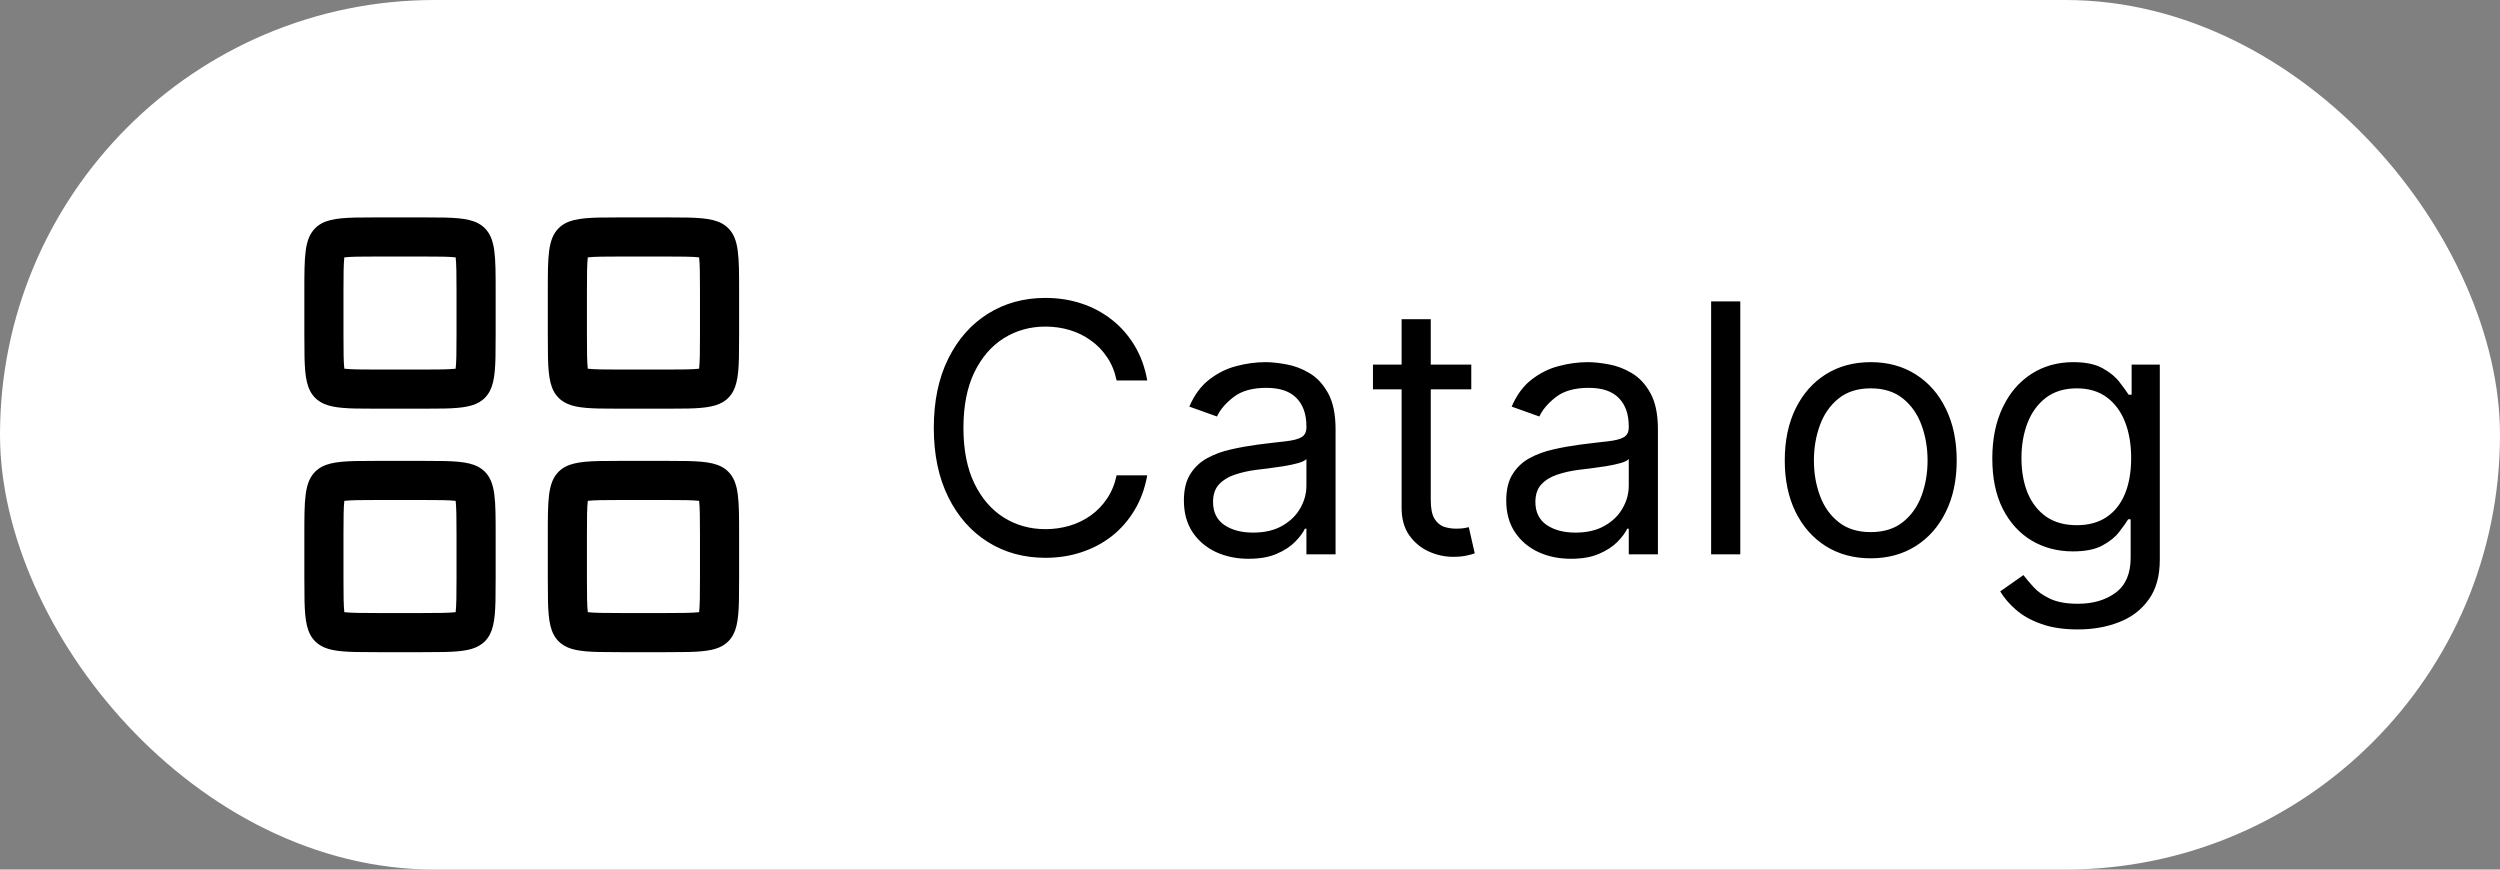 <svg width="115" height="40" viewBox="0 0 115 40" fill="none" xmlns="http://www.w3.org/2000/svg">
<rect x="0" y="0" width="115" height="40" fill="#808080" stroke="none"/>
<rect width="115" height="40" rx="20" fill="white"/>
<path d="M20.46 21.208C21.385 21.231 21.928 21.325 22.302 21.698C22.8 22.196 22.8 22.998 22.8 24.601V26.601L22.792 27.66C22.769 28.585 22.675 29.129 22.302 29.502L22.205 29.59C21.835 29.891 21.308 29.971 20.46 29.992L19.4 30H17.4L16.341 29.992C15.493 29.971 14.964 29.891 14.595 29.59L14.498 29.502C14.125 29.129 14.031 28.585 14.008 27.66L14 26.601V24.601C14 22.998 14 22.196 14.498 21.698C14.871 21.325 15.416 21.231 16.341 21.208L17.4 21.2H19.4L20.46 21.208ZM31.659 21.208C32.584 21.231 33.128 21.325 33.501 21.698C33.999 22.196 33.999 22.998 33.999 24.601V26.601L33.991 27.66C33.968 28.585 33.874 29.129 33.501 29.502L33.404 29.59C33.035 29.891 32.507 29.971 31.659 29.992L30.6 30H28.6L27.54 29.992C26.692 29.971 26.164 29.891 25.794 29.59L25.697 29.502C25.324 29.129 25.23 28.585 25.207 27.66L25.199 26.601V24.601C25.199 22.998 25.199 22.196 25.697 21.698C26.071 21.325 26.615 21.231 27.54 21.208L28.6 21.2H30.6L31.659 21.208ZM28.6 23C27.804 23 27.351 23.004 27.038 23.039C27.003 23.352 26.999 23.805 26.999 24.601V26.601C26.999 27.395 27.003 27.847 27.038 28.16C27.351 28.195 27.803 28.2 28.6 28.2H30.6C31.395 28.2 31.846 28.195 32.159 28.16C32.194 27.847 32.199 27.395 32.199 26.601V24.601C32.199 23.804 32.194 23.352 32.159 23.039C31.846 23.004 31.394 23 30.6 23H28.6ZM17.4 23C16.604 23 16.152 23.004 15.839 23.039C15.804 23.352 15.8 23.805 15.8 24.601V26.601C15.8 27.395 15.804 27.847 15.839 28.16C16.152 28.195 16.604 28.2 17.4 28.2H19.4C20.195 28.2 20.647 28.195 20.96 28.16C20.995 27.847 21 27.395 21 26.601V24.601C21 23.805 20.995 23.352 20.96 23.039C20.647 23.004 20.195 23 19.4 23H17.4ZM20.46 10.008C21.385 10.031 21.928 10.125 22.302 10.498C22.8 10.996 22.8 11.798 22.8 13.4V15.4L22.792 16.46C22.769 17.385 22.675 17.928 22.302 18.302L22.205 18.39C21.835 18.691 21.308 18.771 20.46 18.792L19.4 18.8H17.4L16.341 18.792C15.493 18.771 14.964 18.691 14.595 18.39L14.498 18.302C14.125 17.928 14.031 17.385 14.008 16.46L14 15.4V13.4C14 11.798 14 10.996 14.498 10.498C14.871 10.125 15.416 10.031 16.341 10.008L17.4 10H19.4L20.46 10.008ZM31.659 10.008C32.584 10.031 33.128 10.125 33.501 10.498C33.999 10.996 33.999 11.798 33.999 13.4V15.4L33.991 16.46C33.968 17.385 33.874 17.928 33.501 18.302L33.404 18.39C33.035 18.691 32.507 18.771 31.659 18.792L30.6 18.8H28.6L27.54 18.792C26.692 18.771 26.164 18.691 25.794 18.39L25.697 18.302C25.324 17.928 25.23 17.385 25.207 16.46L25.199 15.4V13.4C25.199 11.798 25.199 10.996 25.697 10.498C26.071 10.125 26.615 10.031 27.54 10.008L28.6 10H30.6L31.659 10.008ZM17.4 11.8C16.604 11.8 16.152 11.804 15.839 11.839C15.804 12.152 15.8 12.604 15.8 13.4V15.4C15.8 16.195 15.804 16.647 15.839 16.96C16.152 16.995 16.604 17 17.4 17H19.4C20.195 17 20.647 16.995 20.96 16.96C20.995 16.647 21 16.195 21 15.4V13.4C21 12.604 20.995 12.152 20.96 11.839C20.647 11.804 20.195 11.8 19.4 11.8H17.4ZM28.6 11.8C27.804 11.8 27.351 11.804 27.038 11.839C27.003 12.152 26.999 12.604 26.999 13.4V15.4C26.999 16.195 27.003 16.647 27.038 16.96C27.351 16.995 27.803 17 28.6 17H30.6C31.395 17 31.846 16.995 32.159 16.96C32.194 16.647 32.199 16.195 32.199 15.4V13.4C32.199 12.604 32.194 12.152 32.159 11.839C31.846 11.804 31.394 11.8 30.6 11.8H28.6Z" fill="black"/>
<path d="M52.773 17.5H51.364C51.28 17.095 51.135 16.739 50.926 16.432C50.722 16.125 50.472 15.867 50.176 15.659C49.885 15.447 49.561 15.288 49.205 15.182C48.849 15.076 48.477 15.023 48.091 15.023C47.386 15.023 46.748 15.201 46.176 15.557C45.608 15.913 45.155 16.438 44.818 17.131C44.485 17.824 44.318 18.674 44.318 19.682C44.318 20.689 44.485 21.54 44.818 22.233C45.155 22.926 45.608 23.451 46.176 23.807C46.748 24.163 47.386 24.341 48.091 24.341C48.477 24.341 48.849 24.288 49.205 24.182C49.561 24.076 49.885 23.919 50.176 23.71C50.472 23.498 50.722 23.239 50.926 22.932C51.135 22.621 51.28 22.265 51.364 21.864H52.773C52.667 22.458 52.474 22.991 52.193 23.46C51.913 23.93 51.564 24.329 51.148 24.659C50.731 24.985 50.263 25.233 49.744 25.403C49.229 25.574 48.678 25.659 48.091 25.659C47.099 25.659 46.216 25.417 45.443 24.932C44.67 24.447 44.062 23.758 43.619 22.864C43.176 21.97 42.955 20.909 42.955 19.682C42.955 18.454 43.176 17.394 43.619 16.5C44.062 15.606 44.67 14.917 45.443 14.432C46.216 13.947 47.099 13.704 48.091 13.704C48.678 13.704 49.229 13.79 49.744 13.96C50.263 14.131 50.731 14.381 51.148 14.71C51.564 15.036 51.913 15.434 52.193 15.903C52.474 16.369 52.667 16.901 52.773 17.5ZM57.436 25.704C56.883 25.704 56.381 25.6 55.93 25.392C55.48 25.18 55.122 24.875 54.856 24.477C54.591 24.076 54.459 23.591 54.459 23.023C54.459 22.523 54.557 22.117 54.754 21.807C54.951 21.492 55.215 21.246 55.544 21.068C55.874 20.89 56.237 20.758 56.635 20.671C57.036 20.579 57.44 20.508 57.845 20.454C58.376 20.386 58.805 20.335 59.135 20.301C59.468 20.263 59.711 20.201 59.862 20.114C60.017 20.026 60.095 19.875 60.095 19.659V19.614C60.095 19.053 59.942 18.617 59.635 18.307C59.332 17.996 58.872 17.841 58.254 17.841C57.614 17.841 57.112 17.981 56.749 18.261C56.385 18.542 56.129 18.841 55.981 19.159L54.709 18.704C54.936 18.174 55.239 17.761 55.618 17.466C56.001 17.167 56.417 16.958 56.868 16.841C57.322 16.72 57.769 16.659 58.209 16.659C58.489 16.659 58.811 16.693 59.175 16.761C59.542 16.826 59.896 16.96 60.237 17.165C60.582 17.369 60.868 17.678 61.095 18.091C61.322 18.504 61.436 19.057 61.436 19.75V25.5H60.095V24.318H60.027C59.936 24.508 59.785 24.71 59.572 24.926C59.36 25.142 59.078 25.326 58.726 25.477C58.374 25.629 57.944 25.704 57.436 25.704ZM57.641 24.5C58.171 24.5 58.618 24.396 58.981 24.188C59.349 23.979 59.626 23.71 59.811 23.381C60.001 23.051 60.095 22.704 60.095 22.341V21.114C60.038 21.182 59.913 21.244 59.72 21.301C59.531 21.354 59.311 21.401 59.061 21.443C58.815 21.481 58.574 21.515 58.34 21.546C58.108 21.572 57.921 21.595 57.777 21.614C57.428 21.659 57.103 21.733 56.8 21.835C56.501 21.934 56.258 22.083 56.072 22.284C55.891 22.481 55.8 22.75 55.8 23.091C55.8 23.557 55.972 23.909 56.317 24.148C56.665 24.383 57.106 24.5 57.641 24.5ZM67.679 16.773V17.909H63.156V16.773H67.679ZM64.474 14.682H65.815V23C65.815 23.379 65.87 23.663 65.98 23.852C66.094 24.038 66.238 24.163 66.412 24.227C66.59 24.288 66.778 24.318 66.974 24.318C67.122 24.318 67.243 24.311 67.338 24.296C67.433 24.276 67.508 24.261 67.565 24.25L67.838 25.454C67.747 25.489 67.62 25.523 67.457 25.557C67.294 25.595 67.088 25.614 66.838 25.614C66.459 25.614 66.088 25.532 65.724 25.369C65.365 25.206 65.065 24.958 64.827 24.625C64.592 24.292 64.474 23.871 64.474 23.364V14.682ZM72.264 25.704C71.711 25.704 71.209 25.6 70.758 25.392C70.308 25.18 69.95 24.875 69.685 24.477C69.419 24.076 69.287 23.591 69.287 23.023C69.287 22.523 69.385 22.117 69.582 21.807C69.779 21.492 70.043 21.246 70.372 21.068C70.702 20.89 71.065 20.758 71.463 20.671C71.865 20.579 72.268 20.508 72.673 20.454C73.204 20.386 73.633 20.335 73.963 20.301C74.296 20.263 74.539 20.201 74.69 20.114C74.846 20.026 74.923 19.875 74.923 19.659V19.614C74.923 19.053 74.77 18.617 74.463 18.307C74.16 17.996 73.7 17.841 73.082 17.841C72.442 17.841 71.94 17.981 71.577 18.261C71.213 18.542 70.957 18.841 70.81 19.159L69.537 18.704C69.764 18.174 70.067 17.761 70.446 17.466C70.829 17.167 71.245 16.958 71.696 16.841C72.151 16.72 72.597 16.659 73.037 16.659C73.317 16.659 73.639 16.693 74.003 16.761C74.37 16.826 74.724 16.96 75.065 17.165C75.41 17.369 75.696 17.678 75.923 18.091C76.151 18.504 76.264 19.057 76.264 19.75V25.5H74.923V24.318H74.855C74.764 24.508 74.613 24.71 74.401 24.926C74.188 25.142 73.906 25.326 73.554 25.477C73.202 25.629 72.772 25.704 72.264 25.704ZM72.469 24.5C72.999 24.5 73.446 24.396 73.81 24.188C74.177 23.979 74.454 23.71 74.639 23.381C74.829 23.051 74.923 22.704 74.923 22.341V21.114C74.867 21.182 74.742 21.244 74.548 21.301C74.359 21.354 74.139 21.401 73.889 21.443C73.643 21.481 73.403 21.515 73.168 21.546C72.937 21.572 72.749 21.595 72.605 21.614C72.257 21.659 71.931 21.733 71.628 21.835C71.329 21.934 71.086 22.083 70.901 22.284C70.719 22.481 70.628 22.75 70.628 23.091C70.628 23.557 70.8 23.909 71.145 24.148C71.493 24.383 71.935 24.5 72.469 24.5ZM80.053 13.864V25.5H78.712V13.864H80.053ZM86.054 25.682C85.266 25.682 84.575 25.494 83.98 25.119C83.389 24.744 82.927 24.22 82.594 23.546C82.264 22.871 82.099 22.083 82.099 21.182C82.099 20.273 82.264 19.479 82.594 18.801C82.927 18.123 83.389 17.597 83.98 17.222C84.575 16.847 85.266 16.659 86.054 16.659C86.842 16.659 87.531 16.847 88.122 17.222C88.717 17.597 89.179 18.123 89.508 18.801C89.842 19.479 90.008 20.273 90.008 21.182C90.008 22.083 89.842 22.871 89.508 23.546C89.179 24.22 88.717 24.744 88.122 25.119C87.531 25.494 86.842 25.682 86.054 25.682ZM86.054 24.477C86.653 24.477 87.145 24.324 87.531 24.017C87.918 23.71 88.204 23.307 88.389 22.807C88.575 22.307 88.668 21.765 88.668 21.182C88.668 20.599 88.575 20.055 88.389 19.551C88.204 19.047 87.918 18.64 87.531 18.329C87.145 18.019 86.653 17.864 86.054 17.864C85.456 17.864 84.963 18.019 84.577 18.329C84.19 18.64 83.904 19.047 83.719 19.551C83.533 20.055 83.44 20.599 83.44 21.182C83.44 21.765 83.533 22.307 83.719 22.807C83.904 23.307 84.19 23.71 84.577 24.017C84.963 24.324 85.456 24.477 86.054 24.477ZM95.578 28.954C94.93 28.954 94.374 28.871 93.908 28.704C93.442 28.542 93.053 28.326 92.743 28.057C92.436 27.792 92.192 27.508 92.01 27.204L93.078 26.454C93.199 26.614 93.353 26.796 93.538 27C93.724 27.208 93.978 27.388 94.3 27.54C94.626 27.695 95.052 27.773 95.578 27.773C96.283 27.773 96.864 27.602 97.322 27.261C97.781 26.921 98.01 26.386 98.01 25.659V23.886H97.896C97.798 24.046 97.658 24.242 97.476 24.477C97.298 24.708 97.04 24.915 96.703 25.097C96.37 25.275 95.919 25.364 95.351 25.364C94.646 25.364 94.014 25.197 93.453 24.864C92.896 24.53 92.455 24.046 92.129 23.409C91.807 22.773 91.646 22 91.646 21.091C91.646 20.197 91.803 19.419 92.118 18.756C92.432 18.089 92.87 17.574 93.43 17.21C93.991 16.843 94.639 16.659 95.374 16.659C95.942 16.659 96.392 16.754 96.726 16.943C97.063 17.129 97.32 17.341 97.499 17.579C97.68 17.814 97.82 18.008 97.919 18.159H98.055V16.773H99.351V25.75C99.351 26.5 99.18 27.11 98.84 27.579C98.502 28.053 98.048 28.4 97.476 28.619C96.908 28.843 96.275 28.954 95.578 28.954ZM95.533 24.159C96.07 24.159 96.525 24.036 96.896 23.79C97.267 23.544 97.55 23.189 97.743 22.727C97.936 22.265 98.033 21.712 98.033 21.068C98.033 20.439 97.938 19.884 97.749 19.403C97.559 18.922 97.279 18.546 96.908 18.273C96.537 18 96.078 17.864 95.533 17.864C94.965 17.864 94.491 18.008 94.112 18.296C93.737 18.583 93.455 18.97 93.266 19.454C93.08 19.939 92.987 20.477 92.987 21.068C92.987 21.674 93.082 22.21 93.271 22.676C93.465 23.138 93.749 23.502 94.124 23.767C94.502 24.028 94.972 24.159 95.533 24.159Z" fill="black"/>
</svg>
